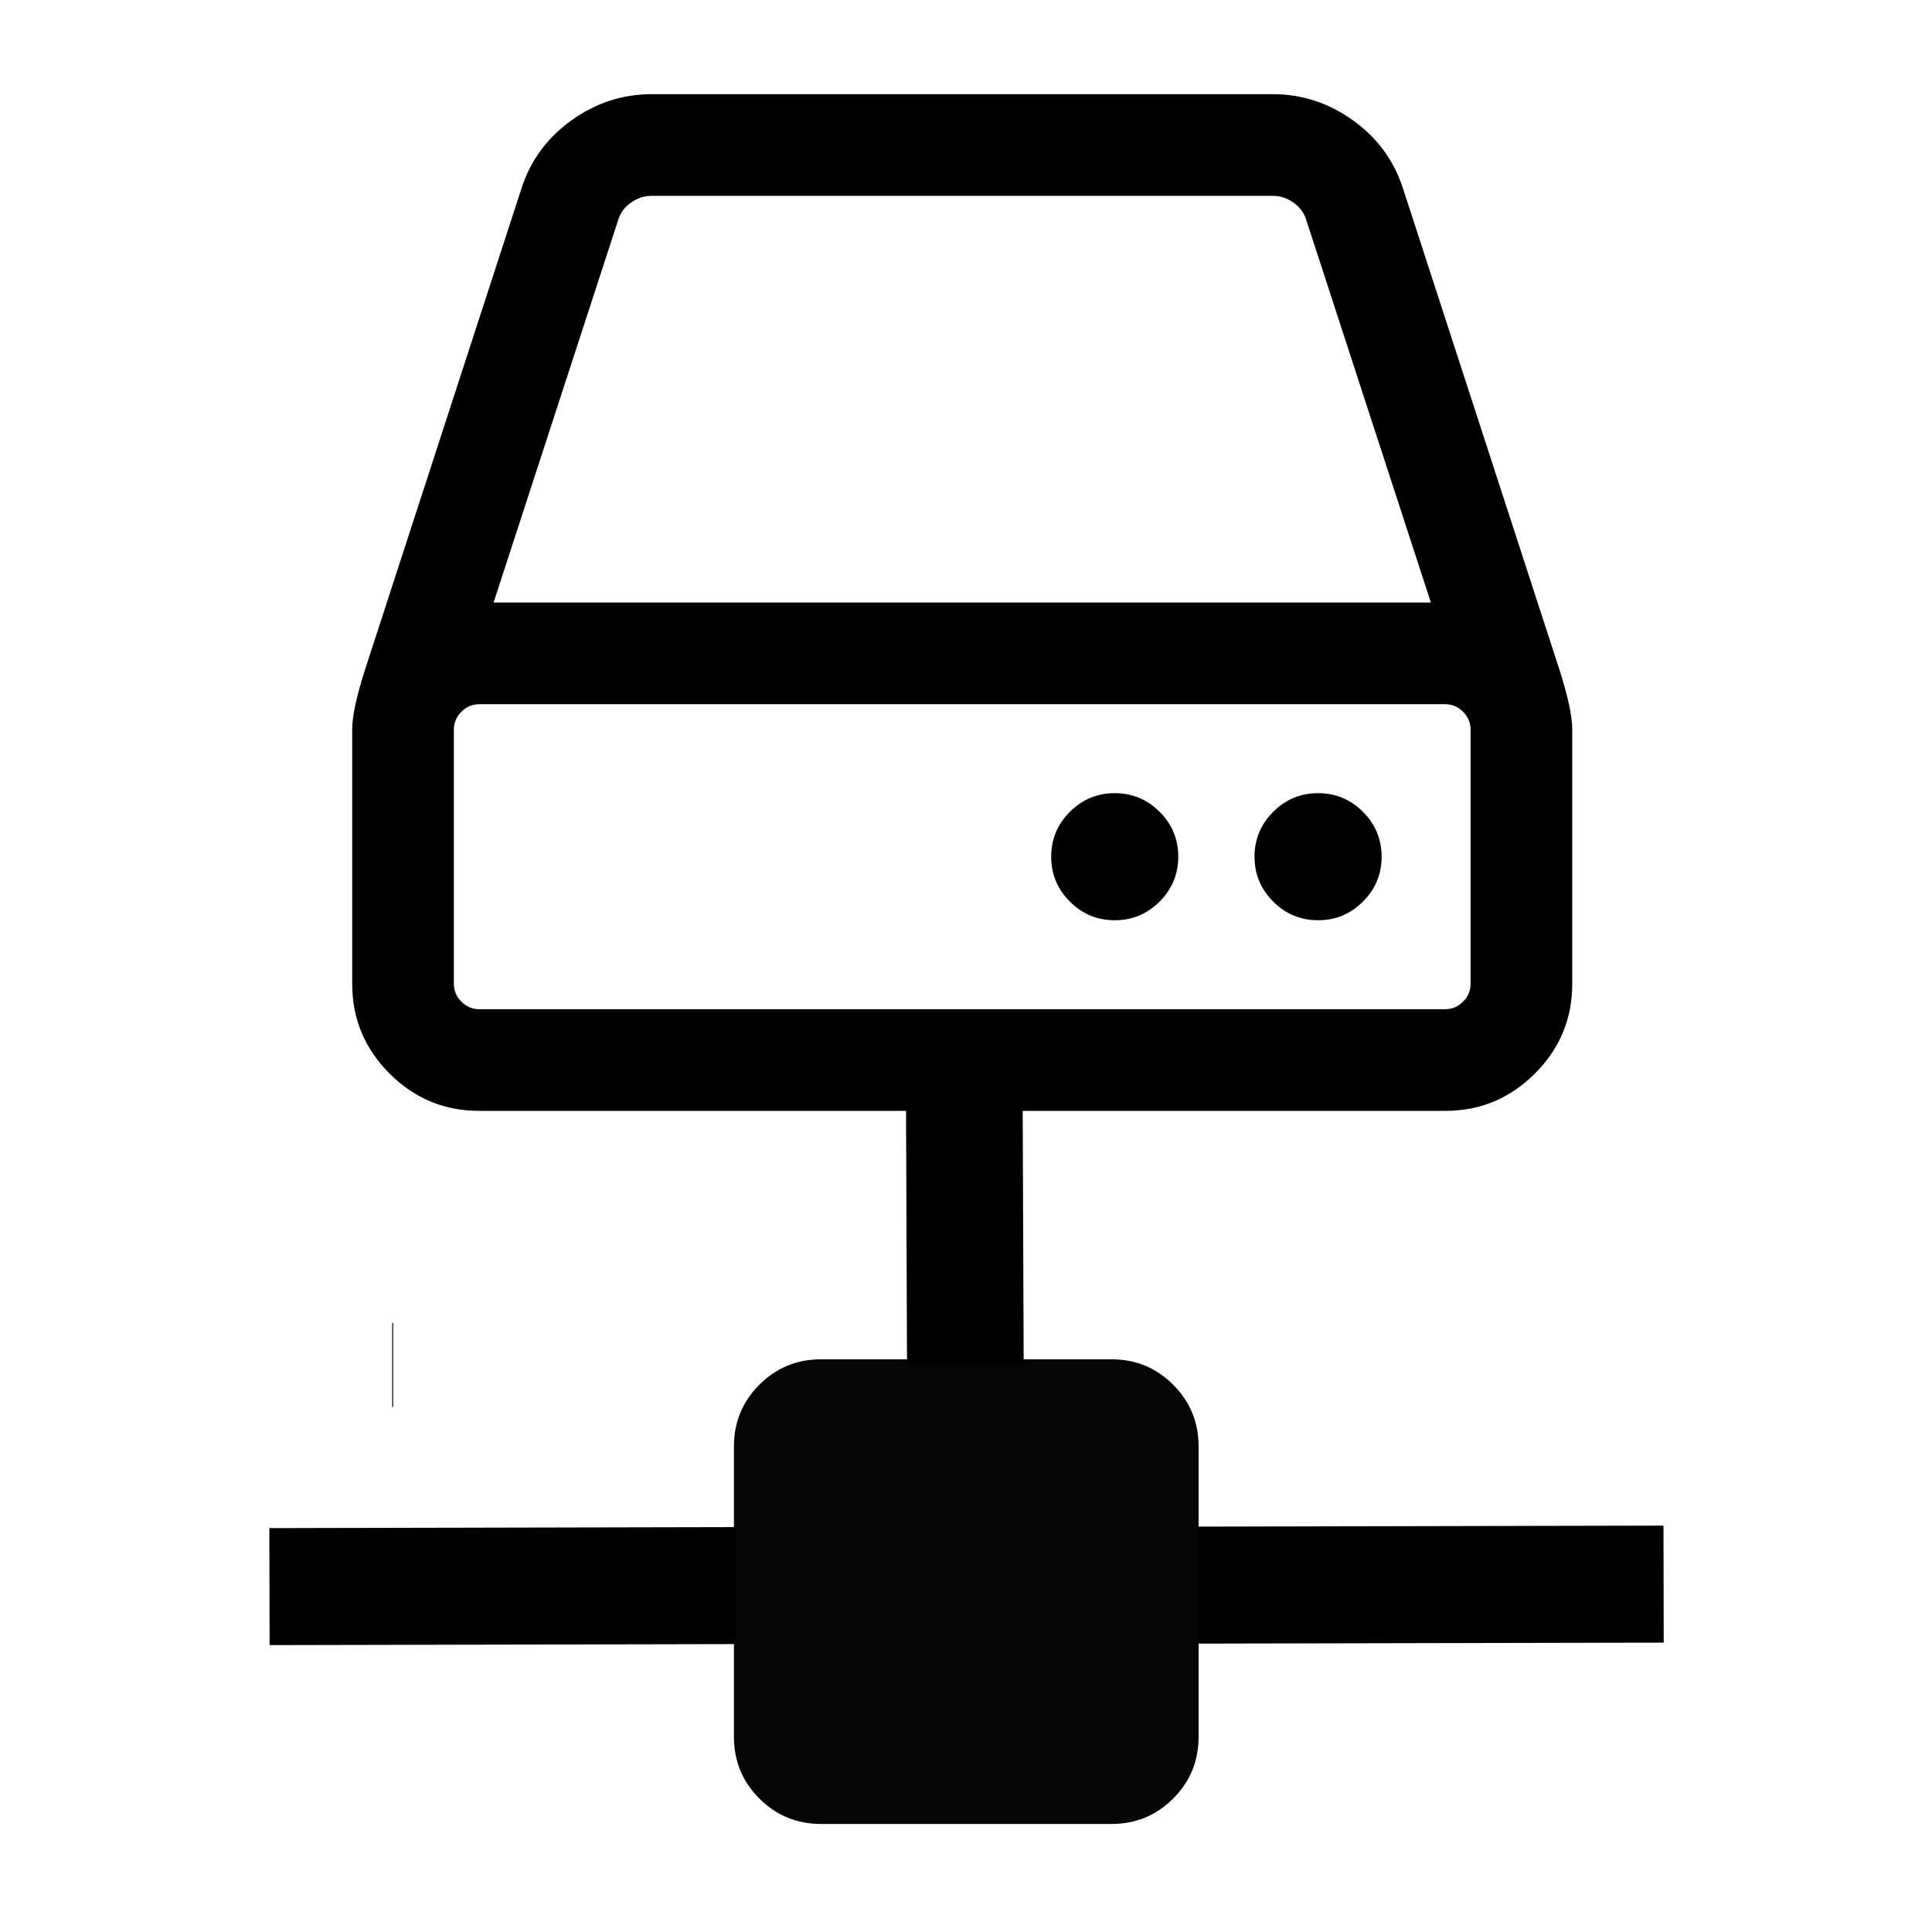 <?xml version="1.0" encoding="UTF-8" standalone="no"?>
<svg
   xmlns:dc="http://purl.org/dc/elements/1.1/"
   xmlns:cc="http://creativecommons.org/ns#"
   xmlns:rdf="http://www.w3.org/1999/02/22-rdf-syntax-ns#"
   xmlns:svg="http://www.w3.org/2000/svg"
   xmlns="http://www.w3.org/2000/svg"
   xmlns:sodipodi="http://sodipodi.sourceforge.net/DTD/sodipodi-0.dtd"
   xmlns:inkscape="http://www.inkscape.org/namespaces/inkscape"
   width="2048"
   height="2048"
   viewBox="-128 -384 2048 2048"
   id="svg2"
   version="1.1"
   inkscape:version="0.48.4 r9939"
   sodipodi:docname="network-server.svg">
  <defs
     id="defs10" />
  <sodipodi:namedview
     pagecolor="#ffffff"
     bordercolor="#666666"
     borderopacity="1"
     objecttolerance="10"
     gridtolerance="10"
     guidetolerance="10"
     inkscape:pageopacity="0"
     inkscape:pageshadow="2"
     inkscape:window-width="1165"
     inkscape:window-height="851"
     id="namedview8"
     showgrid="true"
     inkscape:zoom="0.26896298"
     inkscape:cx="991.59943"
     inkscape:cy="1116.2619"
     inkscape:window-x="200"
     inkscape:window-y="57"
     inkscape:window-maximized="0"
     inkscape:current-layer="svg2">
    <inkscape:grid
       type="xygrid"
       id="grid3763" />
  </sodipodi:namedview>
  <g
     transform="matrix(0.962,0,0,-0.962,34.327,1426.333)"
     id="g4">
    <path
       d="m 960,384 96,0 c 26.667,0 49.333,-9.333 68,-28 18.667,-18.667 28,-41.333 28,-68 l 0,-320 c 0,-26.667 -9.333,-49.333 -28,-68 -18.667,-18.667 -41.333,-28 -68,-28 l -320,0 c -26.667,0 -49.333,9.333 -68,28 -18.667,18.667 -28,41.333 -28,68 l 0,320 c 0,26.667 9.333,49.333 28,68 18.667,18.667 41.333,28 68,28 l 96,0 c 1.031,0.344 128,0 128,0 z"
       id="path6"
       inkscape:connector-curvature="0"
       style="opacity:0.98;fill:#000000"
       sodipodi:nodetypes="csssssssssssscc" />
  </g>
  <g
     transform="matrix(0.842,0,0,-0.842,245.342,793.582)"
     id="g4-9">
    <path
       style="fill:#000000"
       inkscape:connector-curvature="0"
       d="m 1040,320 q 0,-33 -23.5,-56.5 Q 993,240 960,240 927,240 903.5,263.5 880,287 880,320 q 0,33 23.5,56.5 23.5,23.5 56.5,23.5 33,0 56.5,-23.5 Q 1040,353 1040,320 z m 256,0 q 0,-33 -23.5,-56.5 Q 1249,240 1216,240 q -33,0 -56.5,23.5 -23.5,23.5 -23.5,56.5 0,33 23.5,56.5 23.5,23.5 56.5,23.5 33,0 56.5,-23.5 Q 1296,353 1296,320 z m 112,-160 v 320 q 0,13 -9.5,22.5 -9.5,9.5 -22.5,9.5 H 160 q -13,0 -22.5,-9.5 Q 128,493 128,480 V 160 q 0,-13 9.5,-22.5 Q 147,128 160,128 h 1216 q 13,0 22.5,9.5 9.5,9.5 9.5,22.5 z M 178,640 h 1180 l -157,482 q -4,13 -16,21.5 -12,8.5 -26,8.5 H 377 q -14,0 -26,-8.5 -12,-8.5 -16,-21.5 z M 1536,480 V 160 Q 1536,94 1489,47 1442,0 1376,0 H 160 Q 94,0 47,47 0,94 0,160 v 320 q 0,25 16,75 l 197,606 q 17,53 63,86 46,33 101,33 h 782 q 55,0 101,-33 46,-33 63,-86 l 197,-606 q 16,-50 16,-75 z"
       id="path6-3" />
  </g>
  <path
     style="fill:none;stroke:#000000;stroke-width:1px;stroke-linecap:butt;stroke-linejoin:miter;stroke-opacity:1"
     d="m -2859.39,867.797 c 0,131.616 0,263.232 0,394.847 0,23.141 0,46.282 0,69.424 0,11.571 0,23.141 0,34.712 0,2.893 0,5.785 0,8.678 0,1.446 0.351,2.936 0,4.339 -1.109,4.437 -3.23,8.58 -4.339,13.017 -0.702,2.806 0,5.785 0,8.678 0,5.785 0,11.571 0,17.356 0,20.249 0,40.497 0,60.746 0,1.869 0.587,24.86 0,26.034 -2.332,4.664 -6.741,8.175 -8.678,13.017 -0.821,2.053 0,21.962 0,26.034 0,17.356 0,34.712 0,52.068 0,13.017 0,26.034 0,39.051 0,3.462 -0.868,19.092 0,21.695 1.023,3.068 2.893,5.785 4.339,8.678"
     id="path2985"
     inkscape:connector-curvature="0"
     transform="translate(-128,-384)" />
  <path
     style="fill:none;stroke:#000000;stroke-width:0.989px;stroke-linecap:butt;stroke-linejoin:miter;stroke-opacity:1"
     d="m 288.255,1018.301 0,89.05"
     id="path3765"
     inkscape:connector-curvature="0" />
  <path
     style="fill:none;stroke:#000000;stroke-width:124.026;stroke-linecap:butt;stroke-linejoin:miter;stroke-miterlimit:4;stroke-opacity:1;stroke-dasharray:none"
     d="m 1141.208,1296.29 494.275,-1.063"
     id="path3767-0"
     inkscape:connector-curvature="0" />
  <path
     style="fill:none;stroke:#000000;stroke-width:124.026;stroke-linecap:butt;stroke-linejoin:miter;stroke-miterlimit:4;stroke-opacity:1;stroke-dasharray:none"
     d="m 157.655,1297.87 494.275,-1.063"
     id="path3767-0-4"
     inkscape:connector-curvature="0" />
  <path
     style="fill:none;stroke:#000000;stroke-width:123.671;stroke-linecap:butt;stroke-linejoin:miter;stroke-miterlimit:4;stroke-opacity:1;stroke-dasharray:none"
     d="m 893.891,693.773 1.417,368.438"
     id="path3767-0-4-3"
     inkscape:connector-curvature="0" />
</svg>
